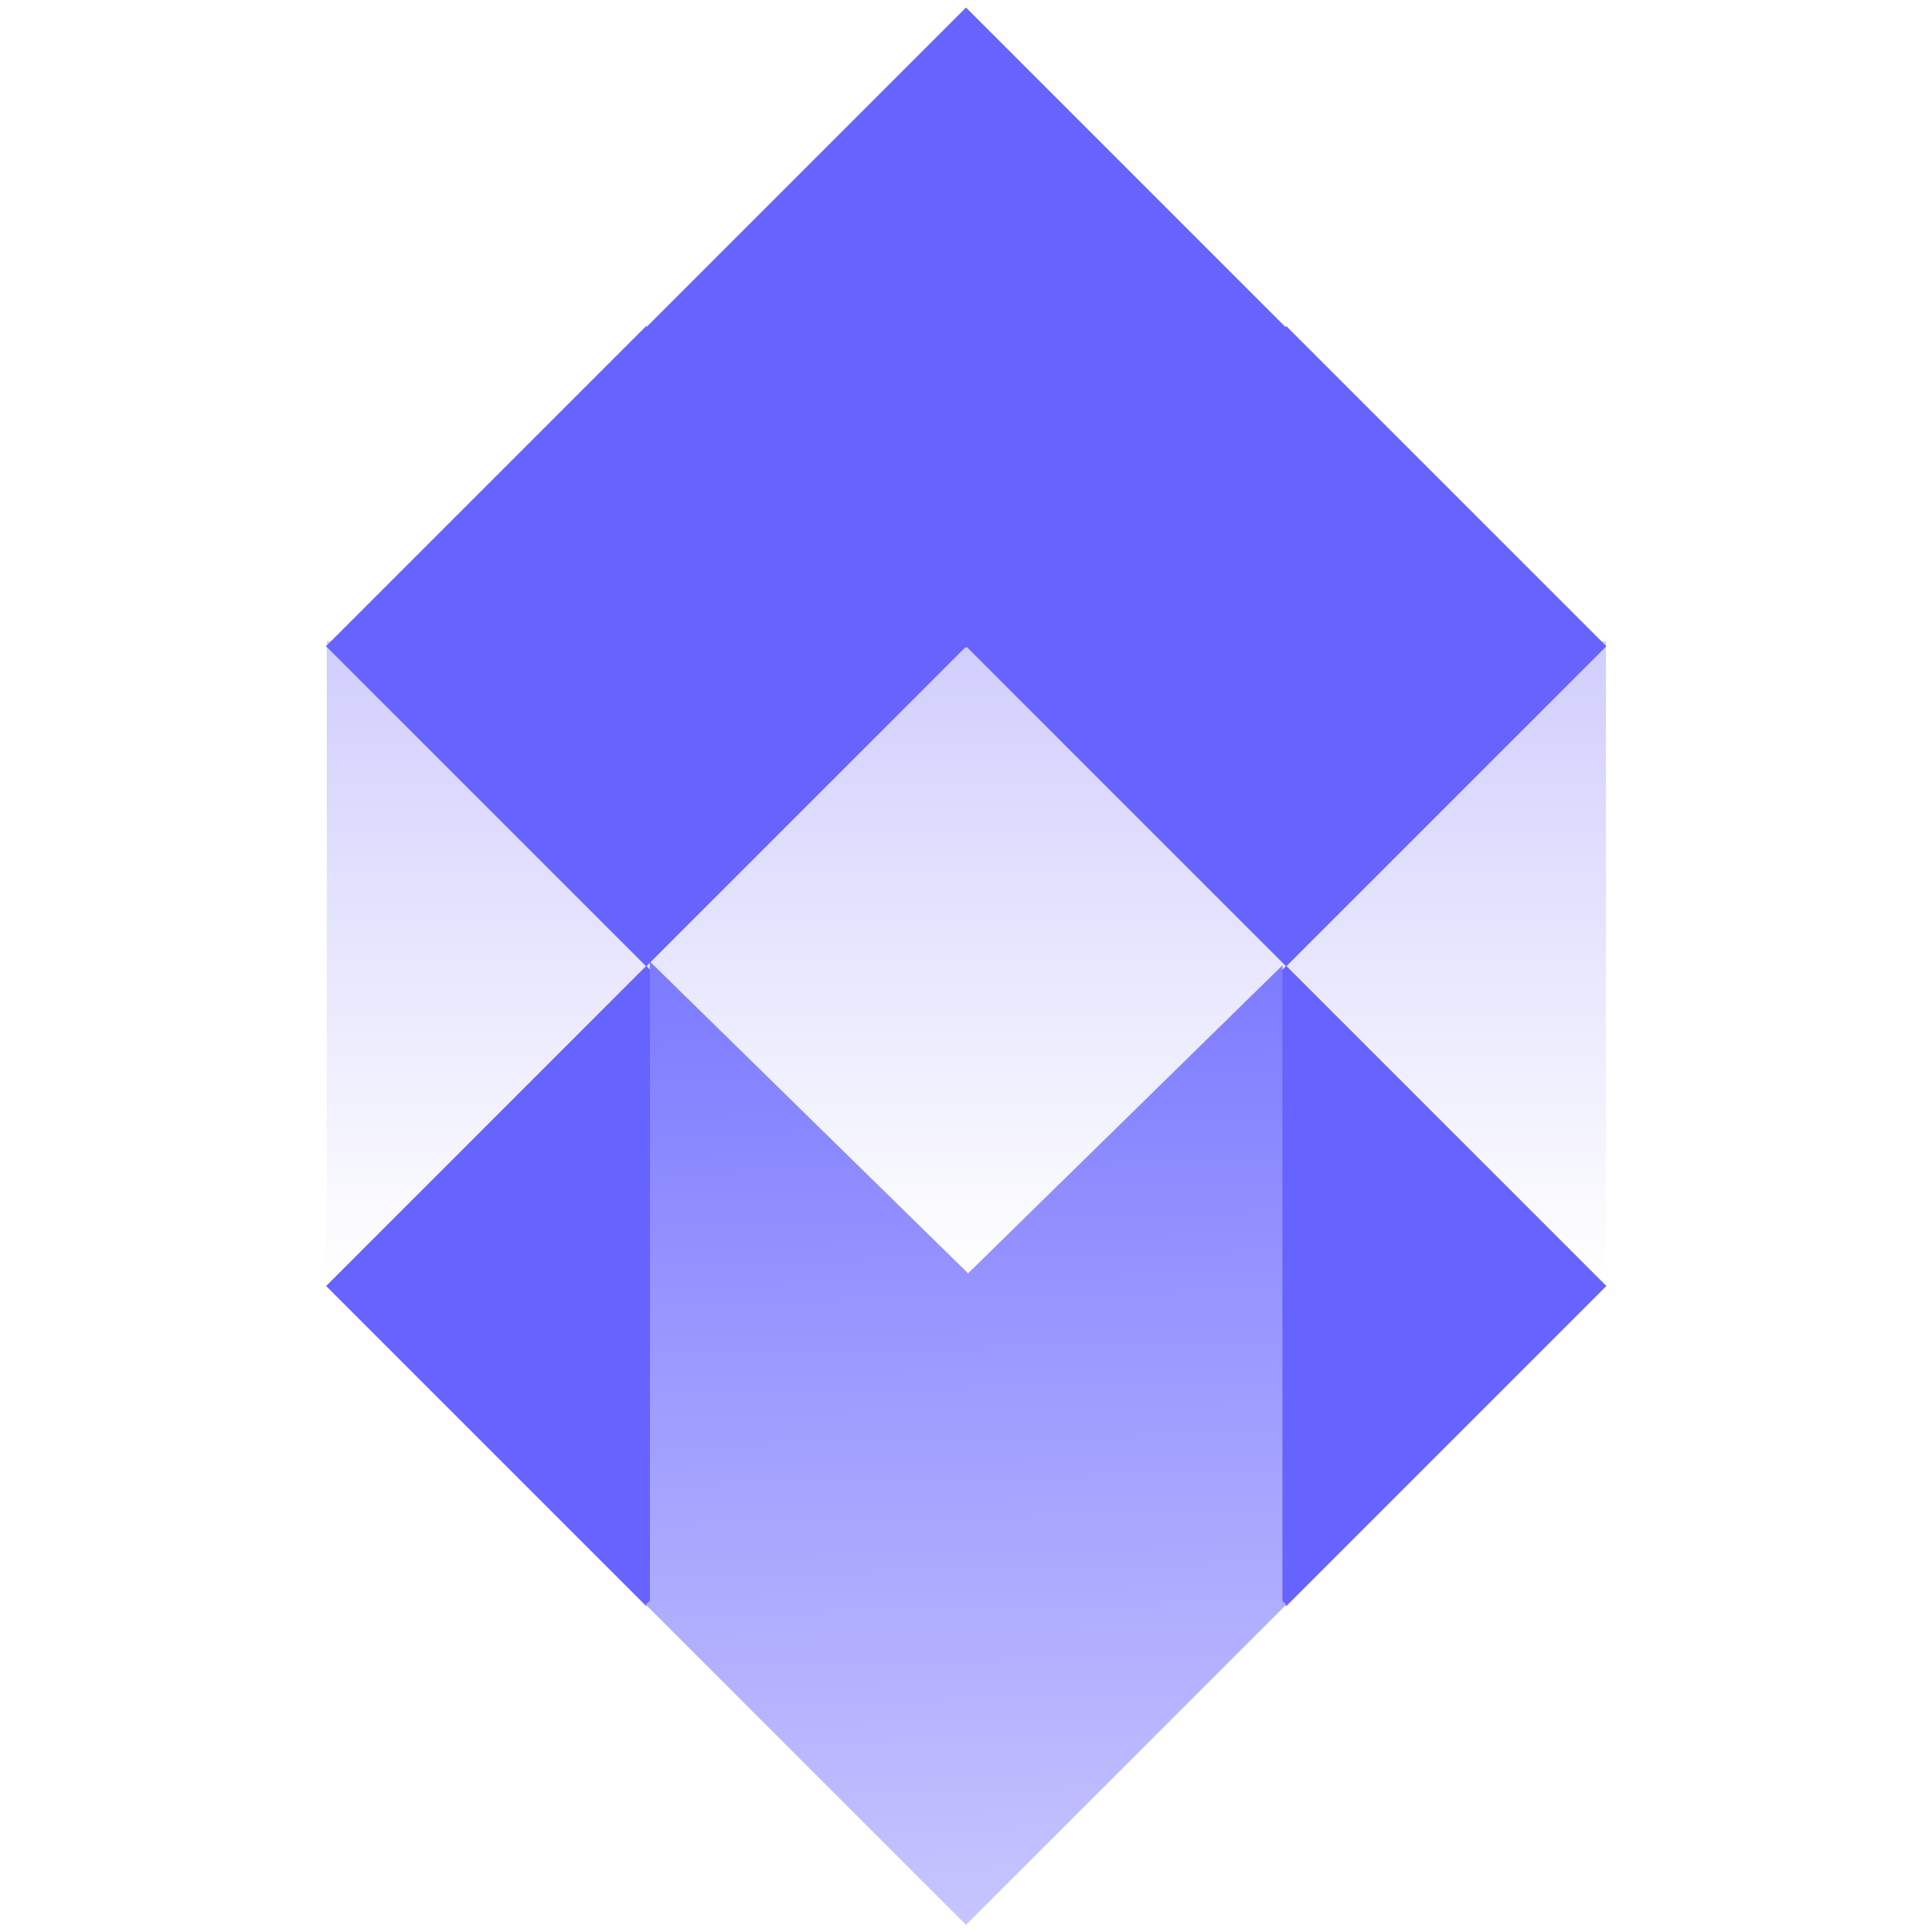 <?xml version="1.0" encoding="utf-8"?>
<svg viewBox="0 0 256 256" xmlns="http://www.w3.org/2000/svg" xmlns:bx="https://boxy-svg.com">
  <defs>
    <linearGradient gradientUnits="userSpaceOnUse" x1="128" y1="127.414" x2="128" y2="255.053" id="gradient-0" gradientTransform="matrix(1, -0.023, 0.026, 1.132, -6.507, -30.808)">
      <stop offset="0" style="stop-color: rgb(115, 113, 255);"/>
      <stop offset="1" style="stop-color: rgb(199, 197, 254);"/>
    </linearGradient>
    <linearGradient gradientUnits="userSpaceOnUse" x1="128.05" y1="84.963" x2="128.05" y2="169.839" id="gradient-1">
      <stop offset="0" style="stop-color: rgb(200, 197, 254); stop-opacity: 0.85;"/>
      <stop offset="1" style="stop-opacity: 0; stop-color: rgb(200, 199, 249);"/>
    </linearGradient>
  </defs>
  <rect x="43.3" y="84.963" width="169.5" height="84.876" style="stroke: rgb(0, 0, 0); stroke-width: 0px; fill: url(#gradient-1);"/>
  <rect x="37.5" y="106.59" width="60" height="60" style="stroke: rgb(0, 0, 0); stroke-width: 0px; fill: rgb(102, 99, 255);" transform="matrix(0.707, 0.707, -0.707, 0.707, 134.48, 26.113)" bx:origin="0 1"/>
  <rect x="37.5" y="106.59" width="60" height="60" style="stroke: rgb(0, 0, 0); stroke-width: 0px; fill: rgb(102, 99, 255);" transform="matrix(0.707, 0.707, -0.707, 0.707, 219.28, 26.113)" bx:origin="0 1"/>
  <path d="M 170.426 212.626 L 128 255.053 L 85.574 212.626 L 86.117 212.083 L 86.117 127.414 L 128.278 168.723 L 169.926 127.917 L 169.926 212.126 Z" style="stroke: rgb(0, 0, 0); stroke-width: 0px; fill: url(#gradient-0);"/>
  <path d="M 85.626 43.2 L 85.713 43.287 L 128 1 L 170.313 43.313 L 170.426 43.2 L 212.853 85.626 L 170.426 128.053 L 128.113 85.739 L 128 85.853 L 127.913 85.766 L 85.626 128.053 L 43.2 85.626 Z" style="paint-order: stroke; stroke-width: 0px; stroke: rgb(102, 99, 255); fill: rgb(102, 99, 255);"/>
</svg>